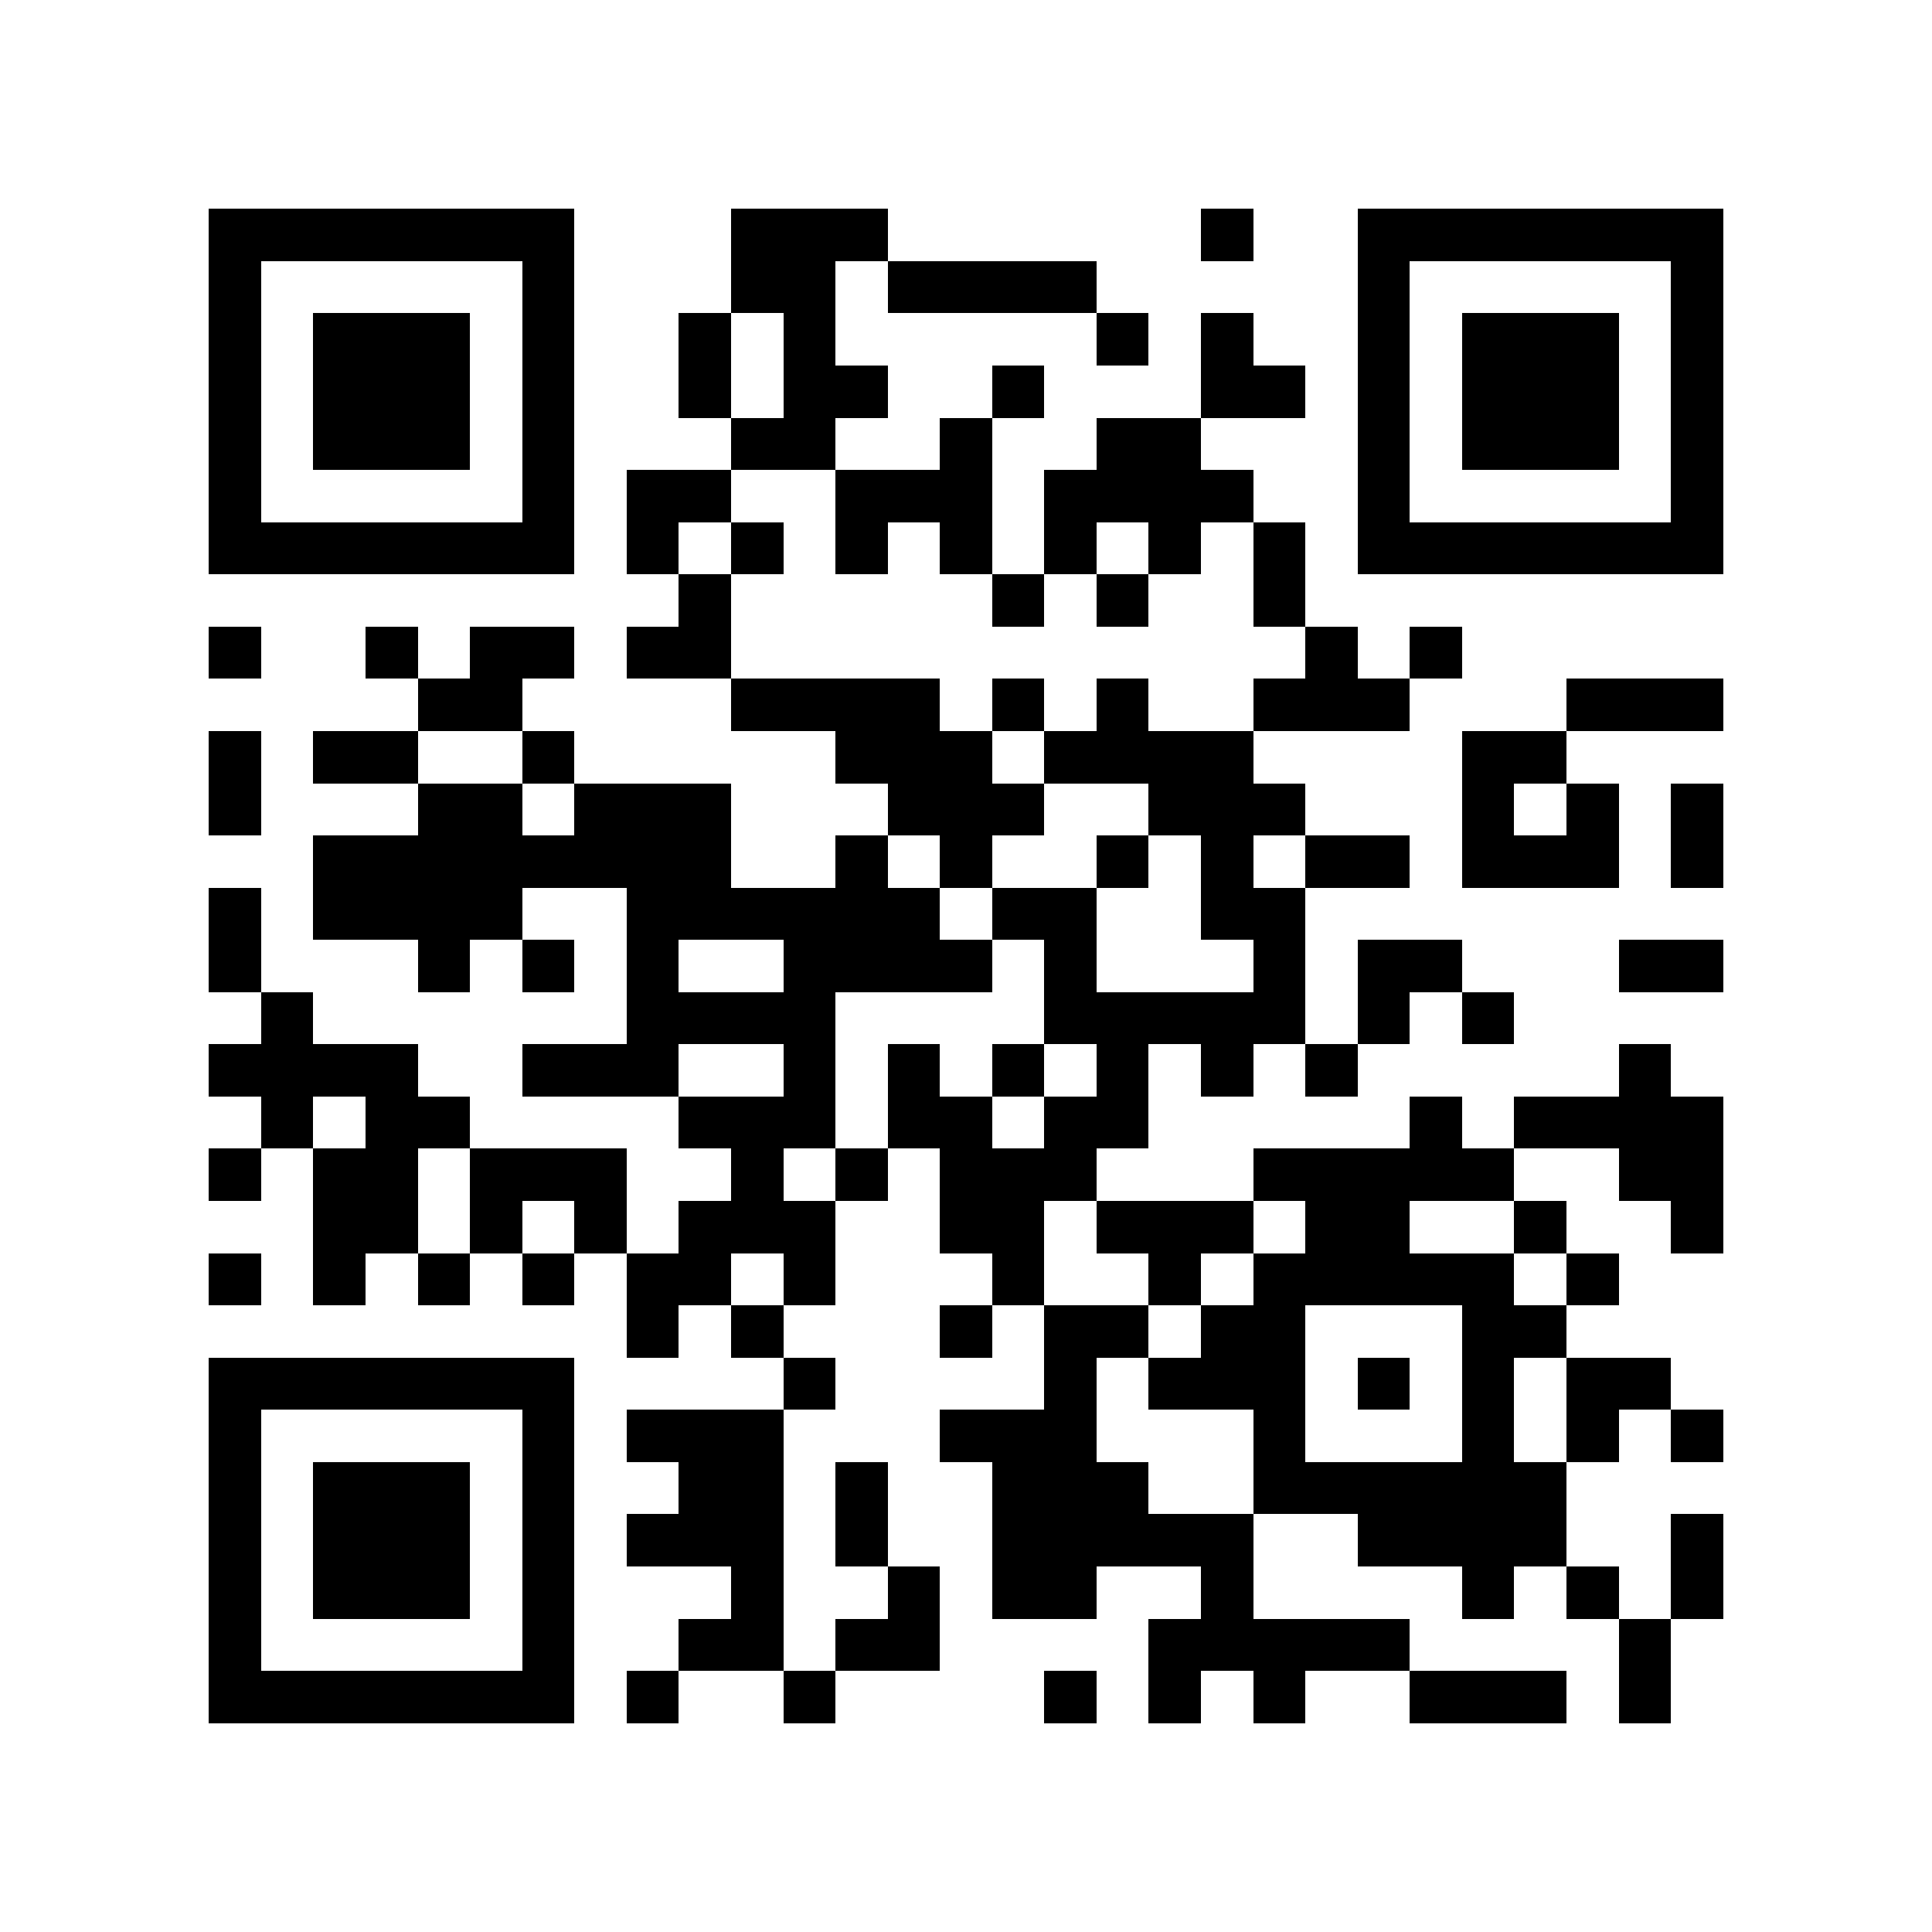 <?xml version="1.0" encoding="utf-8"?><!DOCTYPE svg PUBLIC "-//W3C//DTD SVG 1.1//EN" "http://www.w3.org/Graphics/SVG/1.1/DTD/svg11.dtd"><svg xmlns="http://www.w3.org/2000/svg" viewBox="0 0 37 37" shape-rendering="crispEdges"><path fill="#ffffff" d="M0 0h37v37H0z"/><path stroke="#000000" d="M4 4.5h7m3 0h3m6 0h1m2 0h7M4 5.5h1m5 0h1m3 0h2m1 0h4m5 0h1m5 0h1M4 6.5h1m1 0h3m1 0h1m2 0h1m1 0h1m5 0h1m1 0h1m2 0h1m1 0h3m1 0h1M4 7.5h1m1 0h3m1 0h1m2 0h1m1 0h2m2 0h1m3 0h2m1 0h1m1 0h3m1 0h1M4 8.5h1m1 0h3m1 0h1m3 0h2m2 0h1m2 0h2m3 0h1m1 0h3m1 0h1M4 9.5h1m5 0h1m1 0h2m2 0h3m1 0h4m2 0h1m5 0h1M4 10.5h7m1 0h1m1 0h1m1 0h1m1 0h1m1 0h1m1 0h1m1 0h1m1 0h7M13 11.5h1m5 0h1m1 0h1m2 0h1M4 12.5h1m2 0h1m1 0h2m1 0h2m11 0h1m1 0h1M8 13.5h2m4 0h4m1 0h1m1 0h1m2 0h3m3 0h3M4 14.5h1m1 0h2m2 0h1m5 0h3m1 0h4m4 0h2M4 15.5h1m3 0h2m1 0h3m3 0h3m2 0h3m3 0h1m1 0h1m1 0h1M6 16.5h8m2 0h1m1 0h1m2 0h1m1 0h1m1 0h2m1 0h3m1 0h1M4 17.5h1m1 0h4m2 0h6m1 0h2m2 0h2M4 18.5h1m3 0h1m1 0h1m1 0h1m2 0h4m1 0h1m3 0h1m1 0h2m3 0h2M5 19.5h1m6 0h4m4 0h5m1 0h1m1 0h1M4 20.5h4m2 0h3m2 0h1m1 0h1m1 0h1m1 0h1m1 0h1m1 0h1m5 0h1M5 21.5h1m1 0h2m4 0h3m1 0h2m1 0h2m5 0h1m1 0h4M4 22.5h1m1 0h2m1 0h3m2 0h1m1 0h1m1 0h3m3 0h5m2 0h2M6 23.5h2m1 0h1m1 0h1m1 0h3m2 0h2m1 0h3m1 0h2m2 0h1m2 0h1M4 24.5h1m1 0h1m1 0h1m1 0h1m1 0h2m1 0h1m3 0h1m2 0h1m1 0h5m1 0h1M12 25.5h1m1 0h1m3 0h1m1 0h2m1 0h2m3 0h2M4 26.5h7m4 0h1m4 0h1m1 0h3m1 0h1m1 0h1m1 0h2M4 27.5h1m5 0h1m1 0h3m3 0h3m3 0h1m3 0h1m1 0h1m1 0h1M4 28.5h1m1 0h3m1 0h1m2 0h2m1 0h1m2 0h3m2 0h6M4 29.5h1m1 0h3m1 0h1m1 0h3m1 0h1m2 0h5m2 0h4m2 0h1M4 30.5h1m1 0h3m1 0h1m3 0h1m2 0h1m1 0h2m2 0h1m4 0h1m1 0h1m1 0h1M4 31.5h1m5 0h1m2 0h2m1 0h2m4 0h5m4 0h1M4 32.5h7m1 0h1m2 0h1m4 0h1m1 0h1m1 0h1m2 0h3m1 0h1"/></svg>

